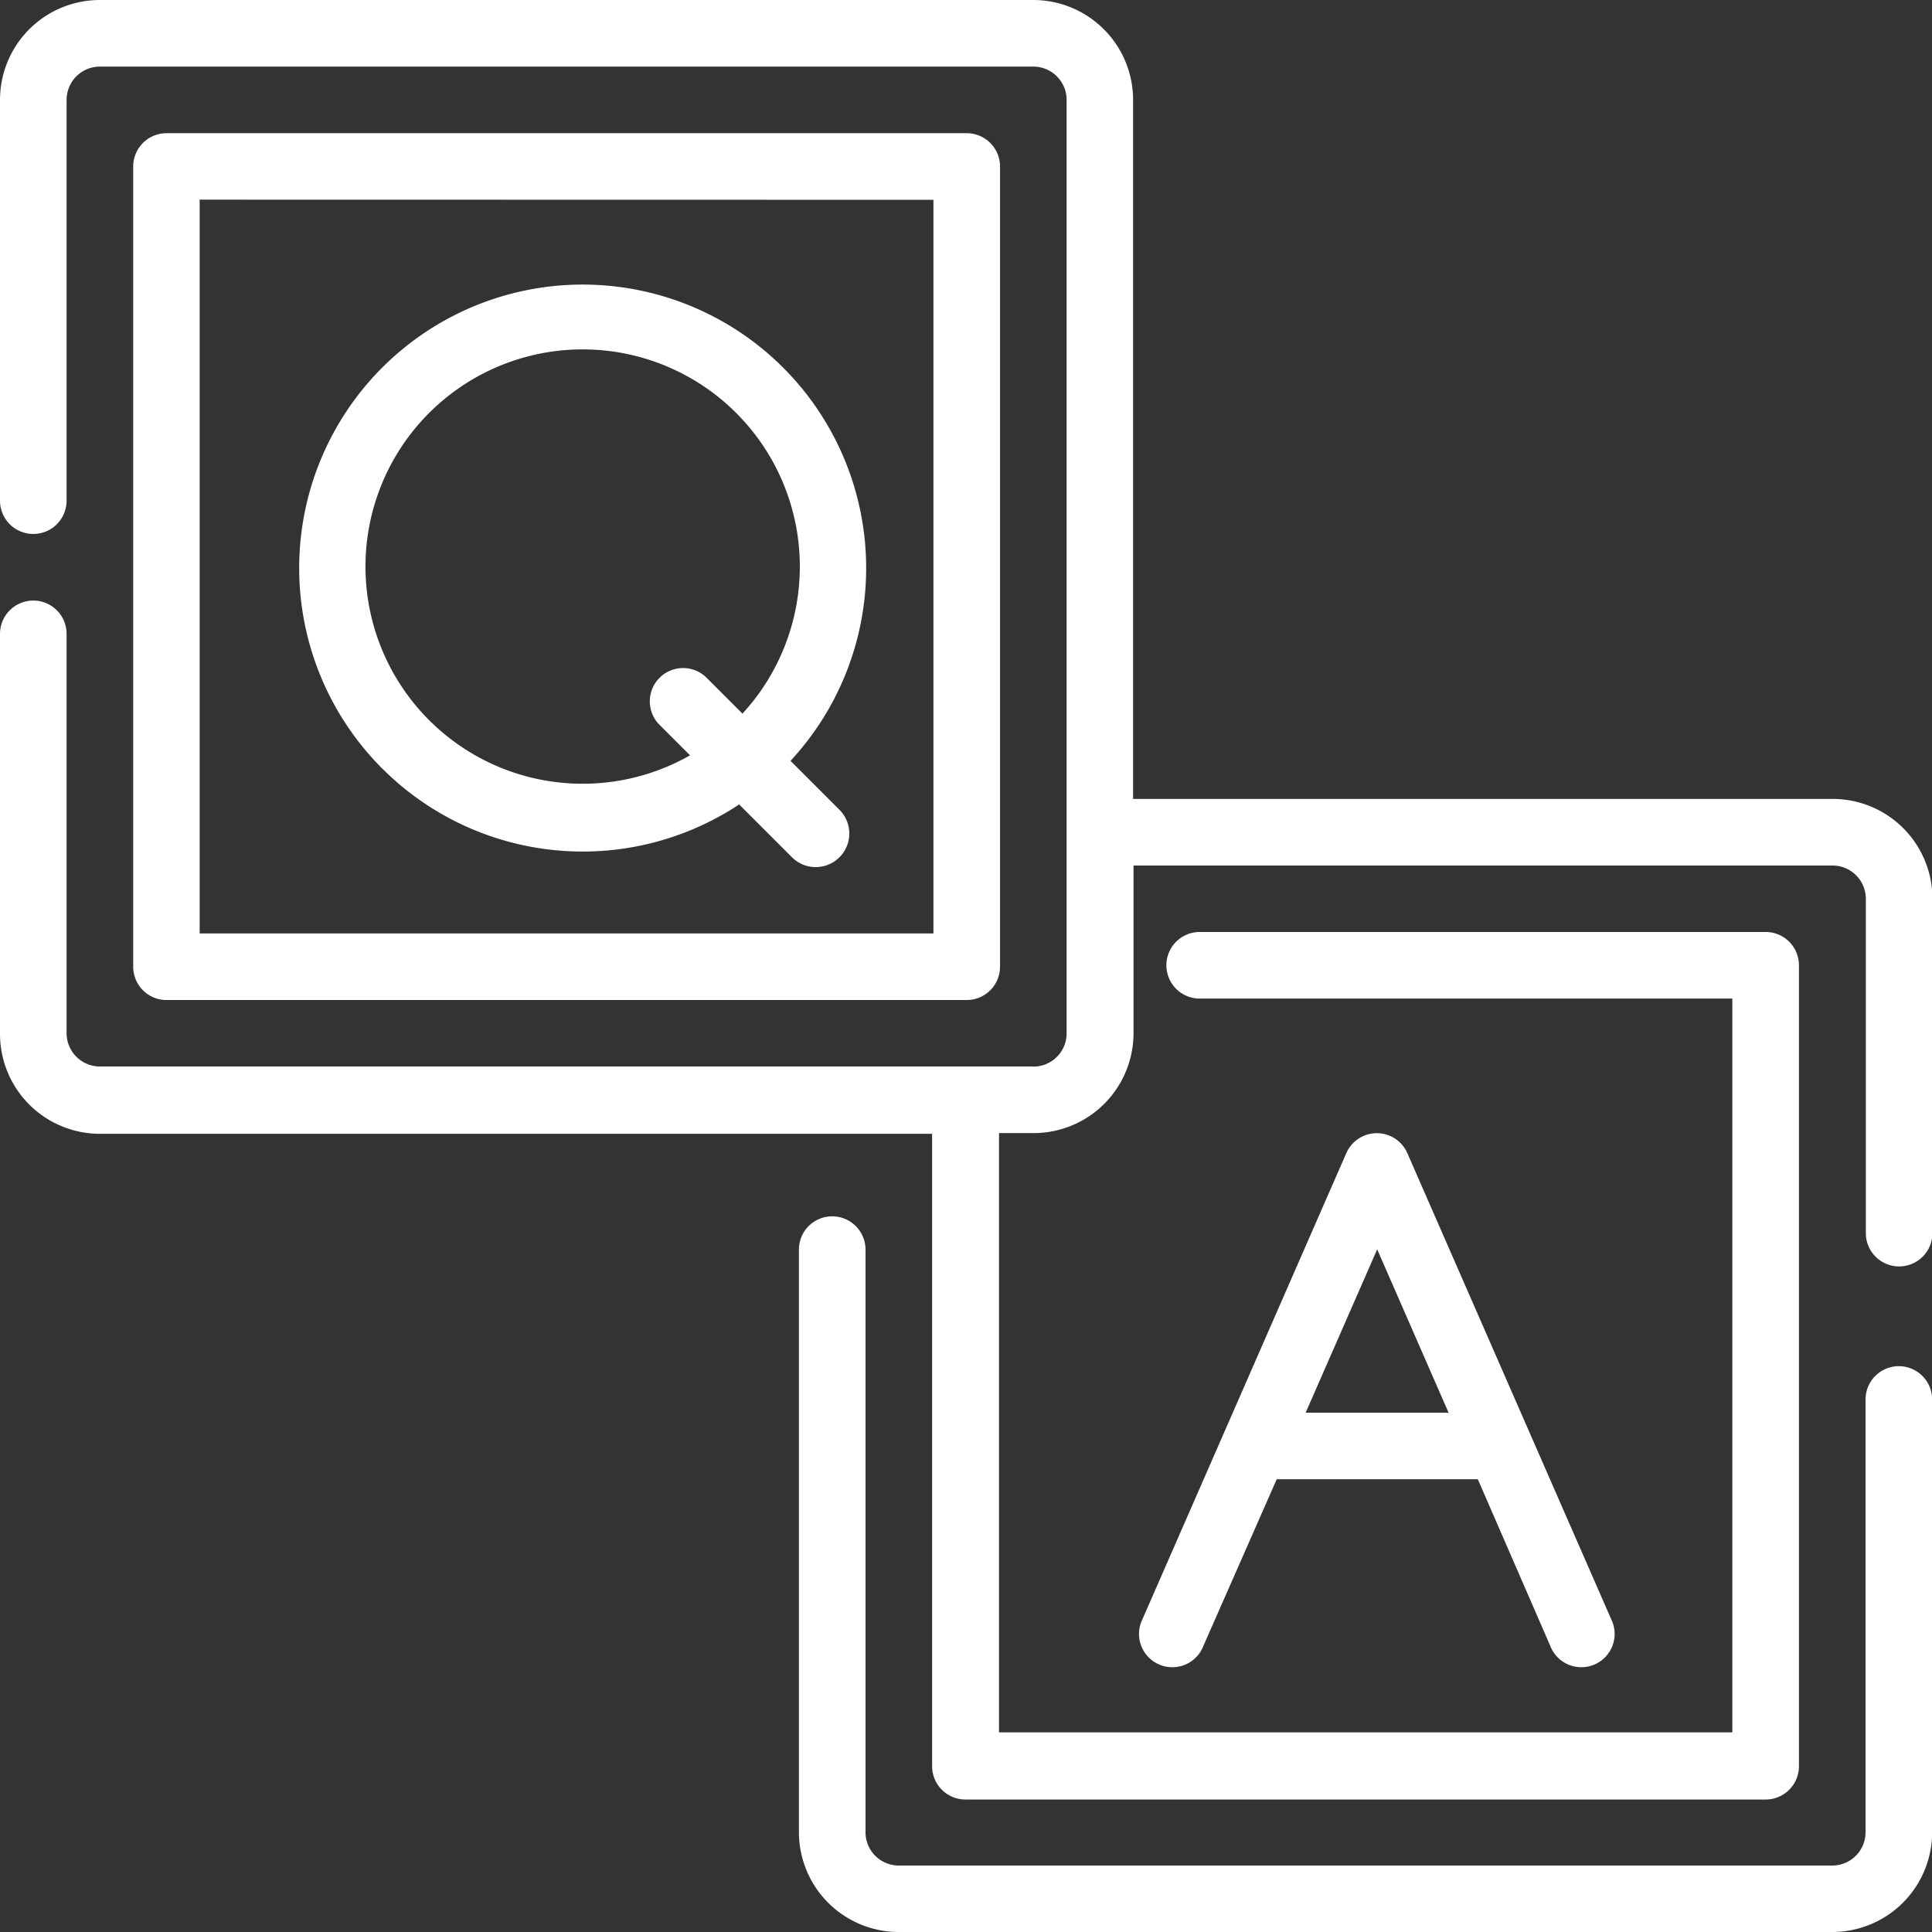 <svg xmlns="http://www.w3.org/2000/svg" width="13.344" height="13.344" viewBox="0 0 13.344 13.344">
  <rect x="0" y="0" width="13.344" height="13.344" fill="#333333" stroke="none"/>
  <g id="ICON" transform="translate(-2.5 -2.959)">
    <path id="Path_544" data-name="Path 544" d="M8.018,11.59v4.023a.69.69,0,0,0,.69.69h6.447a.69.69,0,0,0,.69-.69V12.625a.23.23,0,1,0-.46,0v2.989a.23.23,0,0,1-.23.23H8.708a.23.23,0,0,1-.23-.23V11.59a.23.23,0,0,0-.46,0Zm1.619-1.265H3.19a.23.23,0,0,1-.23-.23V7.337a.23.23,0,0,0-.46,0V10.1a.69.69,0,0,0,.69.69H8.938v4.368a.23.23,0,0,0,.23.23h5.527a.23.23,0,0,0,.23-.23V9.626a.23.23,0,0,0-.23-.23H10.786a.23.23,0,1,0,0,.46h3.679v5.068H9.4V10.785h.239a.69.69,0,0,0,.69-.69V8.937h4.828a.23.23,0,0,1,.23.23v2.309a.23.23,0,1,0,.46,0V9.167a.689.689,0,0,0-.69-.69H10.326V3.649a.69.69,0,0,0-.69-.69H3.19a.69.69,0,0,0-.69.69V6.417a.23.23,0,1,0,.46,0V3.649a.23.23,0,0,1,.23-.23H9.637a.23.23,0,0,1,.23.23V10.1A.23.23,0,0,1,9.637,10.326Zm1.681,2.851h1.389l.5,1.15a.23.23,0,1,0,.421-.184l-1.408-3.219a.23.23,0,0,0-.421,0l-1.408,3.219a.23.23,0,1,0,.421.184Zm.2-.46h.987l-.493-1.128ZM9.407,4.109a.23.23,0,0,0-.23-.23H3.65a.23.23,0,0,0-.23.23V9.636a.23.23,0,0,0,.23.23H9.177a.23.23,0,0,0,.23-.23Zm-.46.23V9.406H3.879V4.338ZM7.6,8.51l.368.368A.23.23,0,0,0,8.3,8.554l-.34-.34a1.958,1.958,0,1,0-.353.3Zm.028-.622a1.5,1.5,0,1,0-.362.288l-.217-.217a.23.23,0,0,1,.325-.325l.254.254Z" fill="#fff" fill-rule="evenodd"/>
  </g>
</svg>
